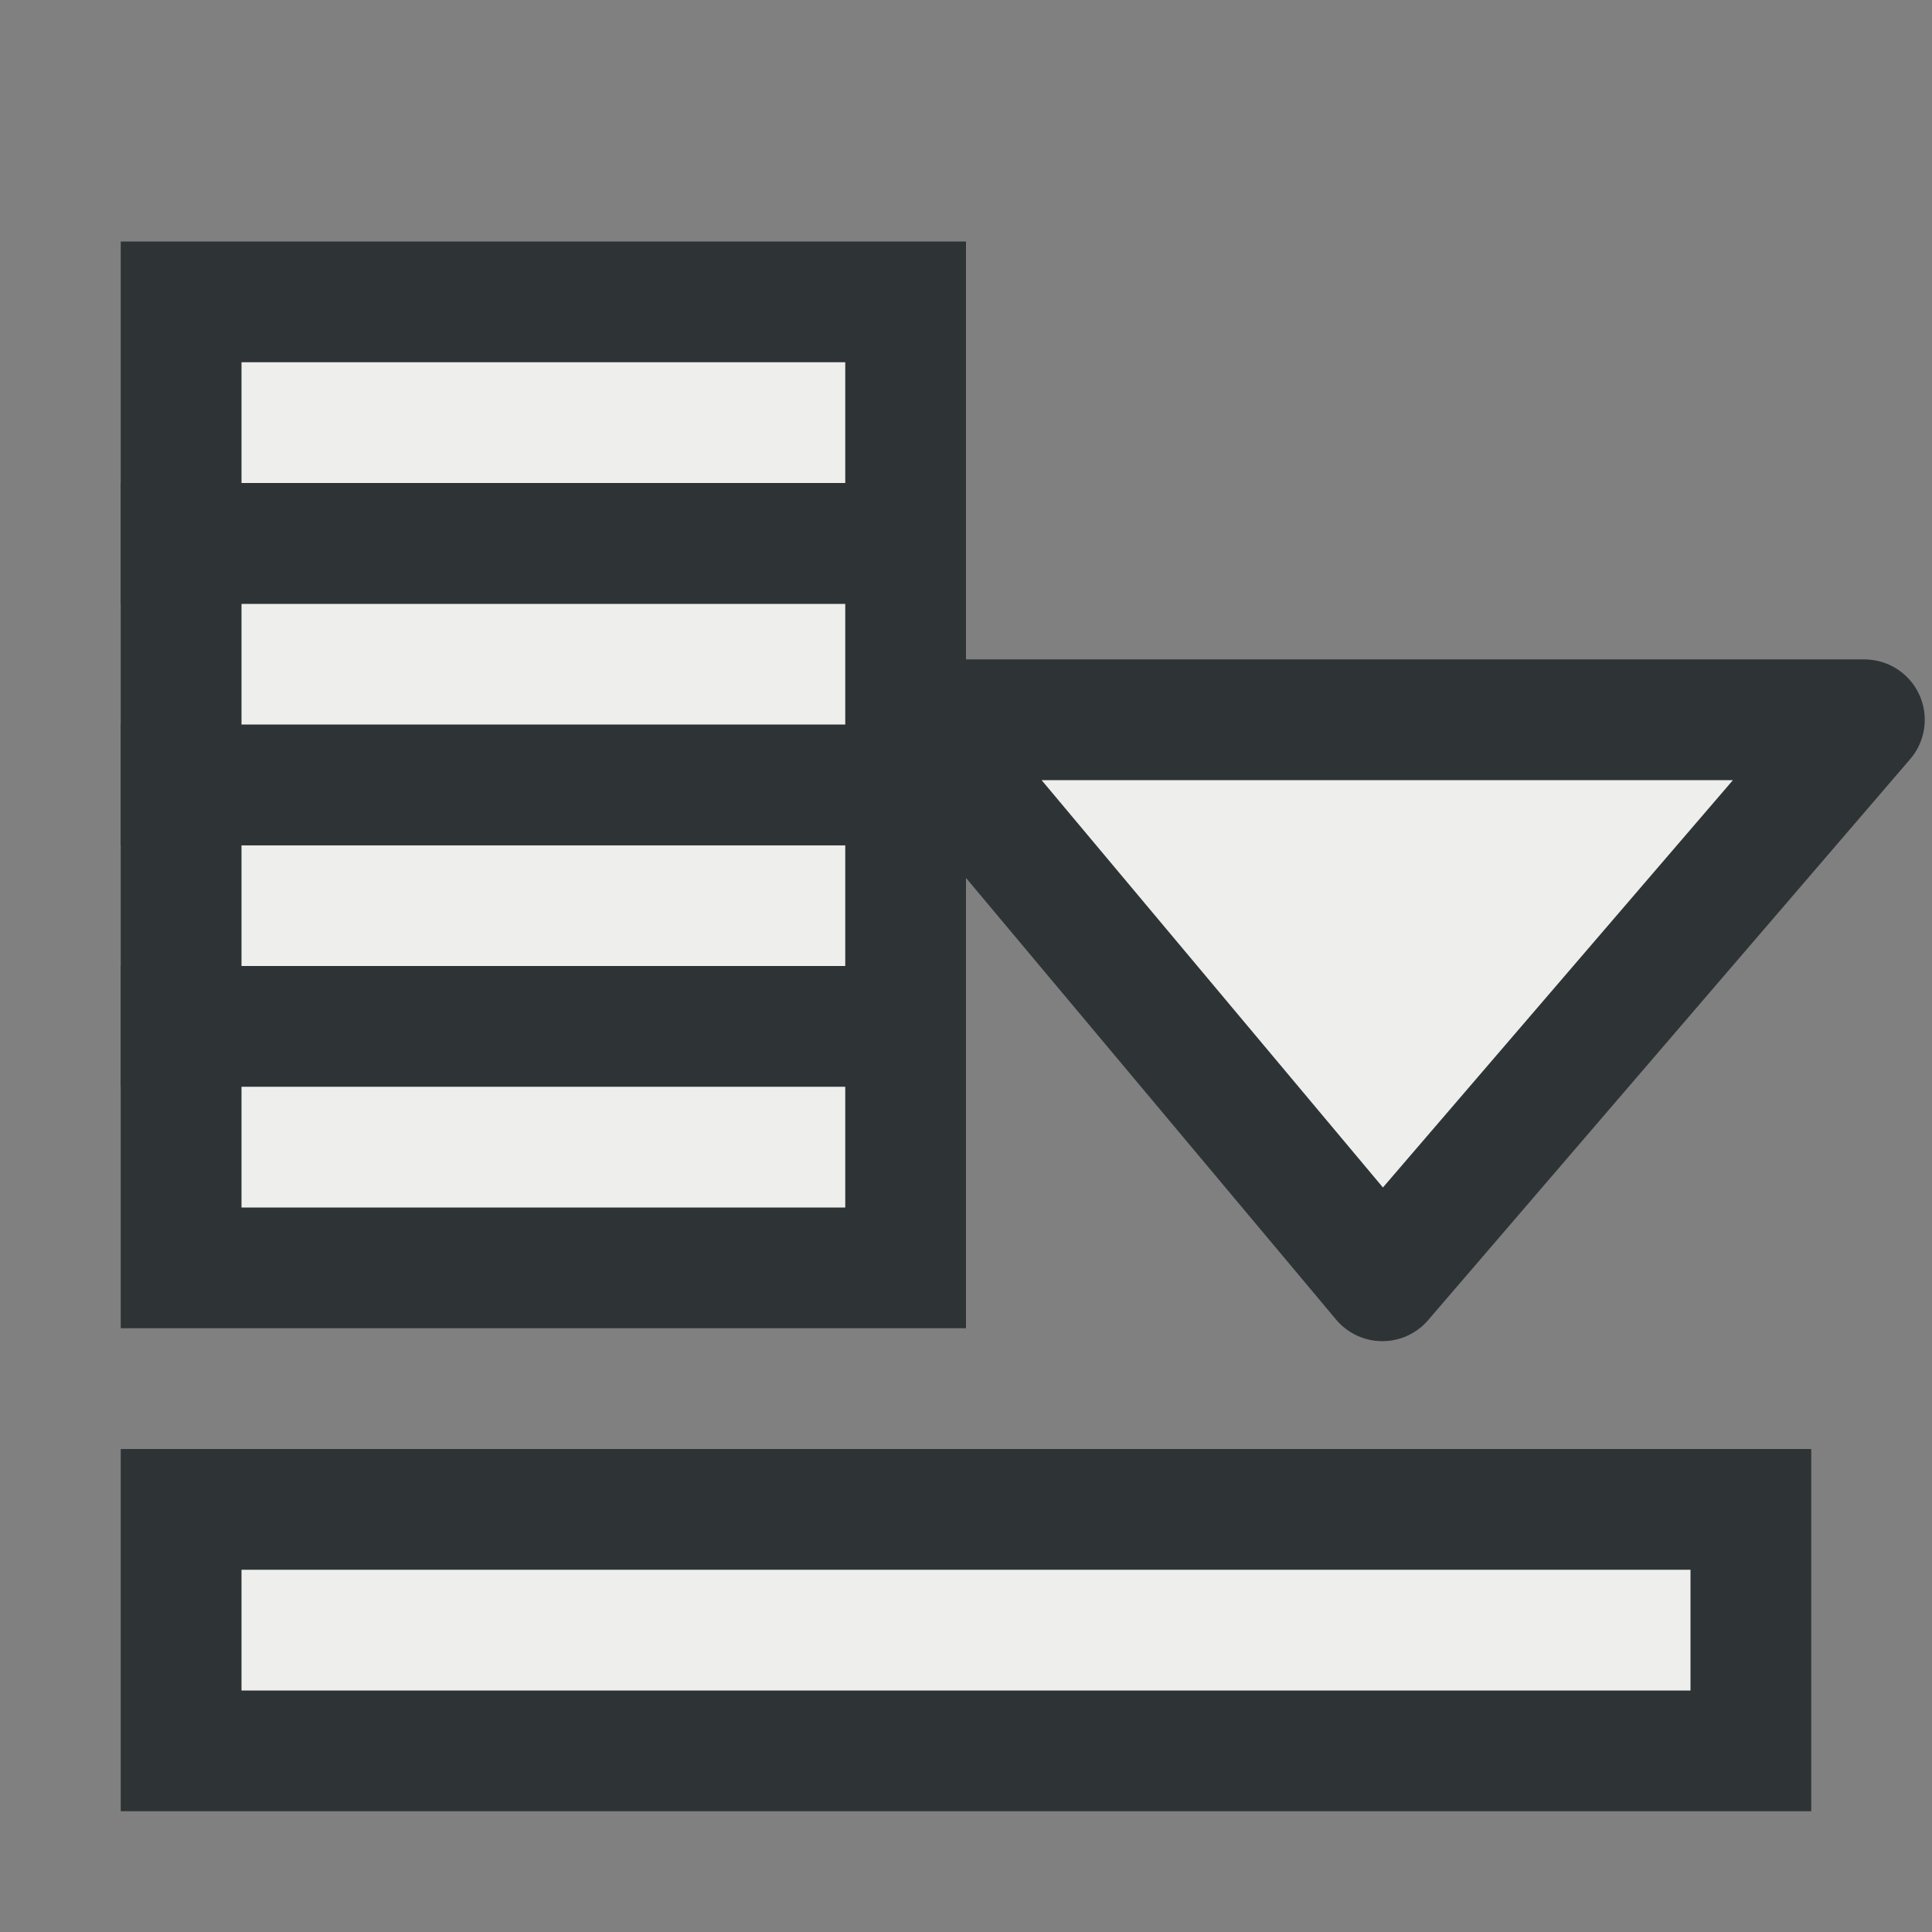 <?xml version="1.0" encoding="UTF-8" standalone="no"?>
<!-- Created with Inkscape (http://www.inkscape.org/) -->

<svg
   width="16"
   height="16"
   viewBox="0 0 16 16"
   version="1.1"
   id="svg1"
   inkscape:version="1.3 (0e150ed6c4, 2023-07-21)"
   sodipodi:docname="scroll_to_bottom.svg"
   xmlns:inkscape="http://www.inkscape.org/namespaces/inkscape"
   xmlns:sodipodi="http://sodipodi.sourceforge.net/DTD/sodipodi-0.dtd"
   xmlns="http://www.w3.org/2000/svg"
   xmlns:svg="http://www.w3.org/2000/svg">
  <rect x="0" y="0" width="16" height="16" fill="#808080" stroke="none"/>
  <sodipodi:namedview
     id="namedview1"
     pagecolor="#ffffff"
     bordercolor="#666666"
     borderopacity="1.0"
     inkscape:showpageshadow="2"
     inkscape:pageopacity="0.0"
     inkscape:pagecheckerboard="0"
     inkscape:deskcolor="#d1d1d1"
     inkscape:document-units="px"
     showgrid="true"
     inkscape:zoom="48.834562"
     inkscape:cx="7.2387257"
     inkscape:cy="7.9963858"
     inkscape:window-width="2560"
     inkscape:window-height="1377"
     inkscape:window-x="-8"
     inkscape:window-y="-8"
     inkscape:window-maximized="1"
     inkscape:current-layer="layer1">
    <inkscape:grid
       id="grid1"
       units="px"
       originx="0"
       originy="0"
       spacingx="1"
       spacingy="1"
       empcolor="#0000ff"
       empopacity="0.251"
       color="#0000ff"
       opacity="0.125"
       empspacing="5"
       dotted="false"
       gridanglex="30"
       gridanglez="30"
       visible="true" />
  </sodipodi:namedview>
  <defs
     id="defs1" />
  <g
     inkscape:label="Layer 1"
     inkscape:groupmode="layer"
     id="layer1">
    <rect
       style="color:#000000;overflow:visible;fill:#eeeeec;stroke:#2e3436;stroke-width:1;stroke-linecap:round;stroke-linejoin:miter;stroke-dasharray:none"
       id="rect1"
       width="13"
       height="2"
       x="1.5"
       y="12.5" />
    <rect
       style="color:#000000;overflow:visible;fill:#eeeeec;stroke:#2e3436;stroke-width:1;stroke-linecap:round;stroke-linejoin:miter;stroke-dasharray:none"
       id="rect2"
       width="6"
       height="2"
       x="1.5"
       y="6.5" />
    <rect
       style="color:#000000;overflow:visible;fill:#eeeeec;stroke:#2e3436;stroke-width:1;stroke-linecap:round;stroke-linejoin:miter;stroke-dasharray:none"
       id="rect3"
       width="6"
       height="2"
       x="1.5"
       y="4.5" />
    <rect
       style="color:#000000;overflow:visible;fill:#eeeeec;stroke:#2e3436;stroke-width:1;stroke-linecap:round;stroke-linejoin:miter;stroke-dasharray:none"
       id="rect4"
       width="6"
       height="2"
       x="1.5"
       y="2.5" />
    <rect
       style="color:#000000;overflow:visible;fill:#eeeeec;stroke:#2e3436;stroke-width:1;stroke-linecap:round;stroke-linejoin:miter;stroke-dasharray:none"
       id="rect5"
       width="6"
       height="2"
       x="1.5"
       y="8.5" />
    <path
       style="fill:#eeeeec;fill-rule:evenodd;stroke:#2e3436;stroke-width:1px;stroke-linecap:butt;stroke-linejoin:round;stroke-opacity:1"
       d="M 11.448,10.607 7.555,5.961 h 7.885 z"
       id="path5"
       sodipodi:nodetypes="cccc" />
  </g>
</svg>
